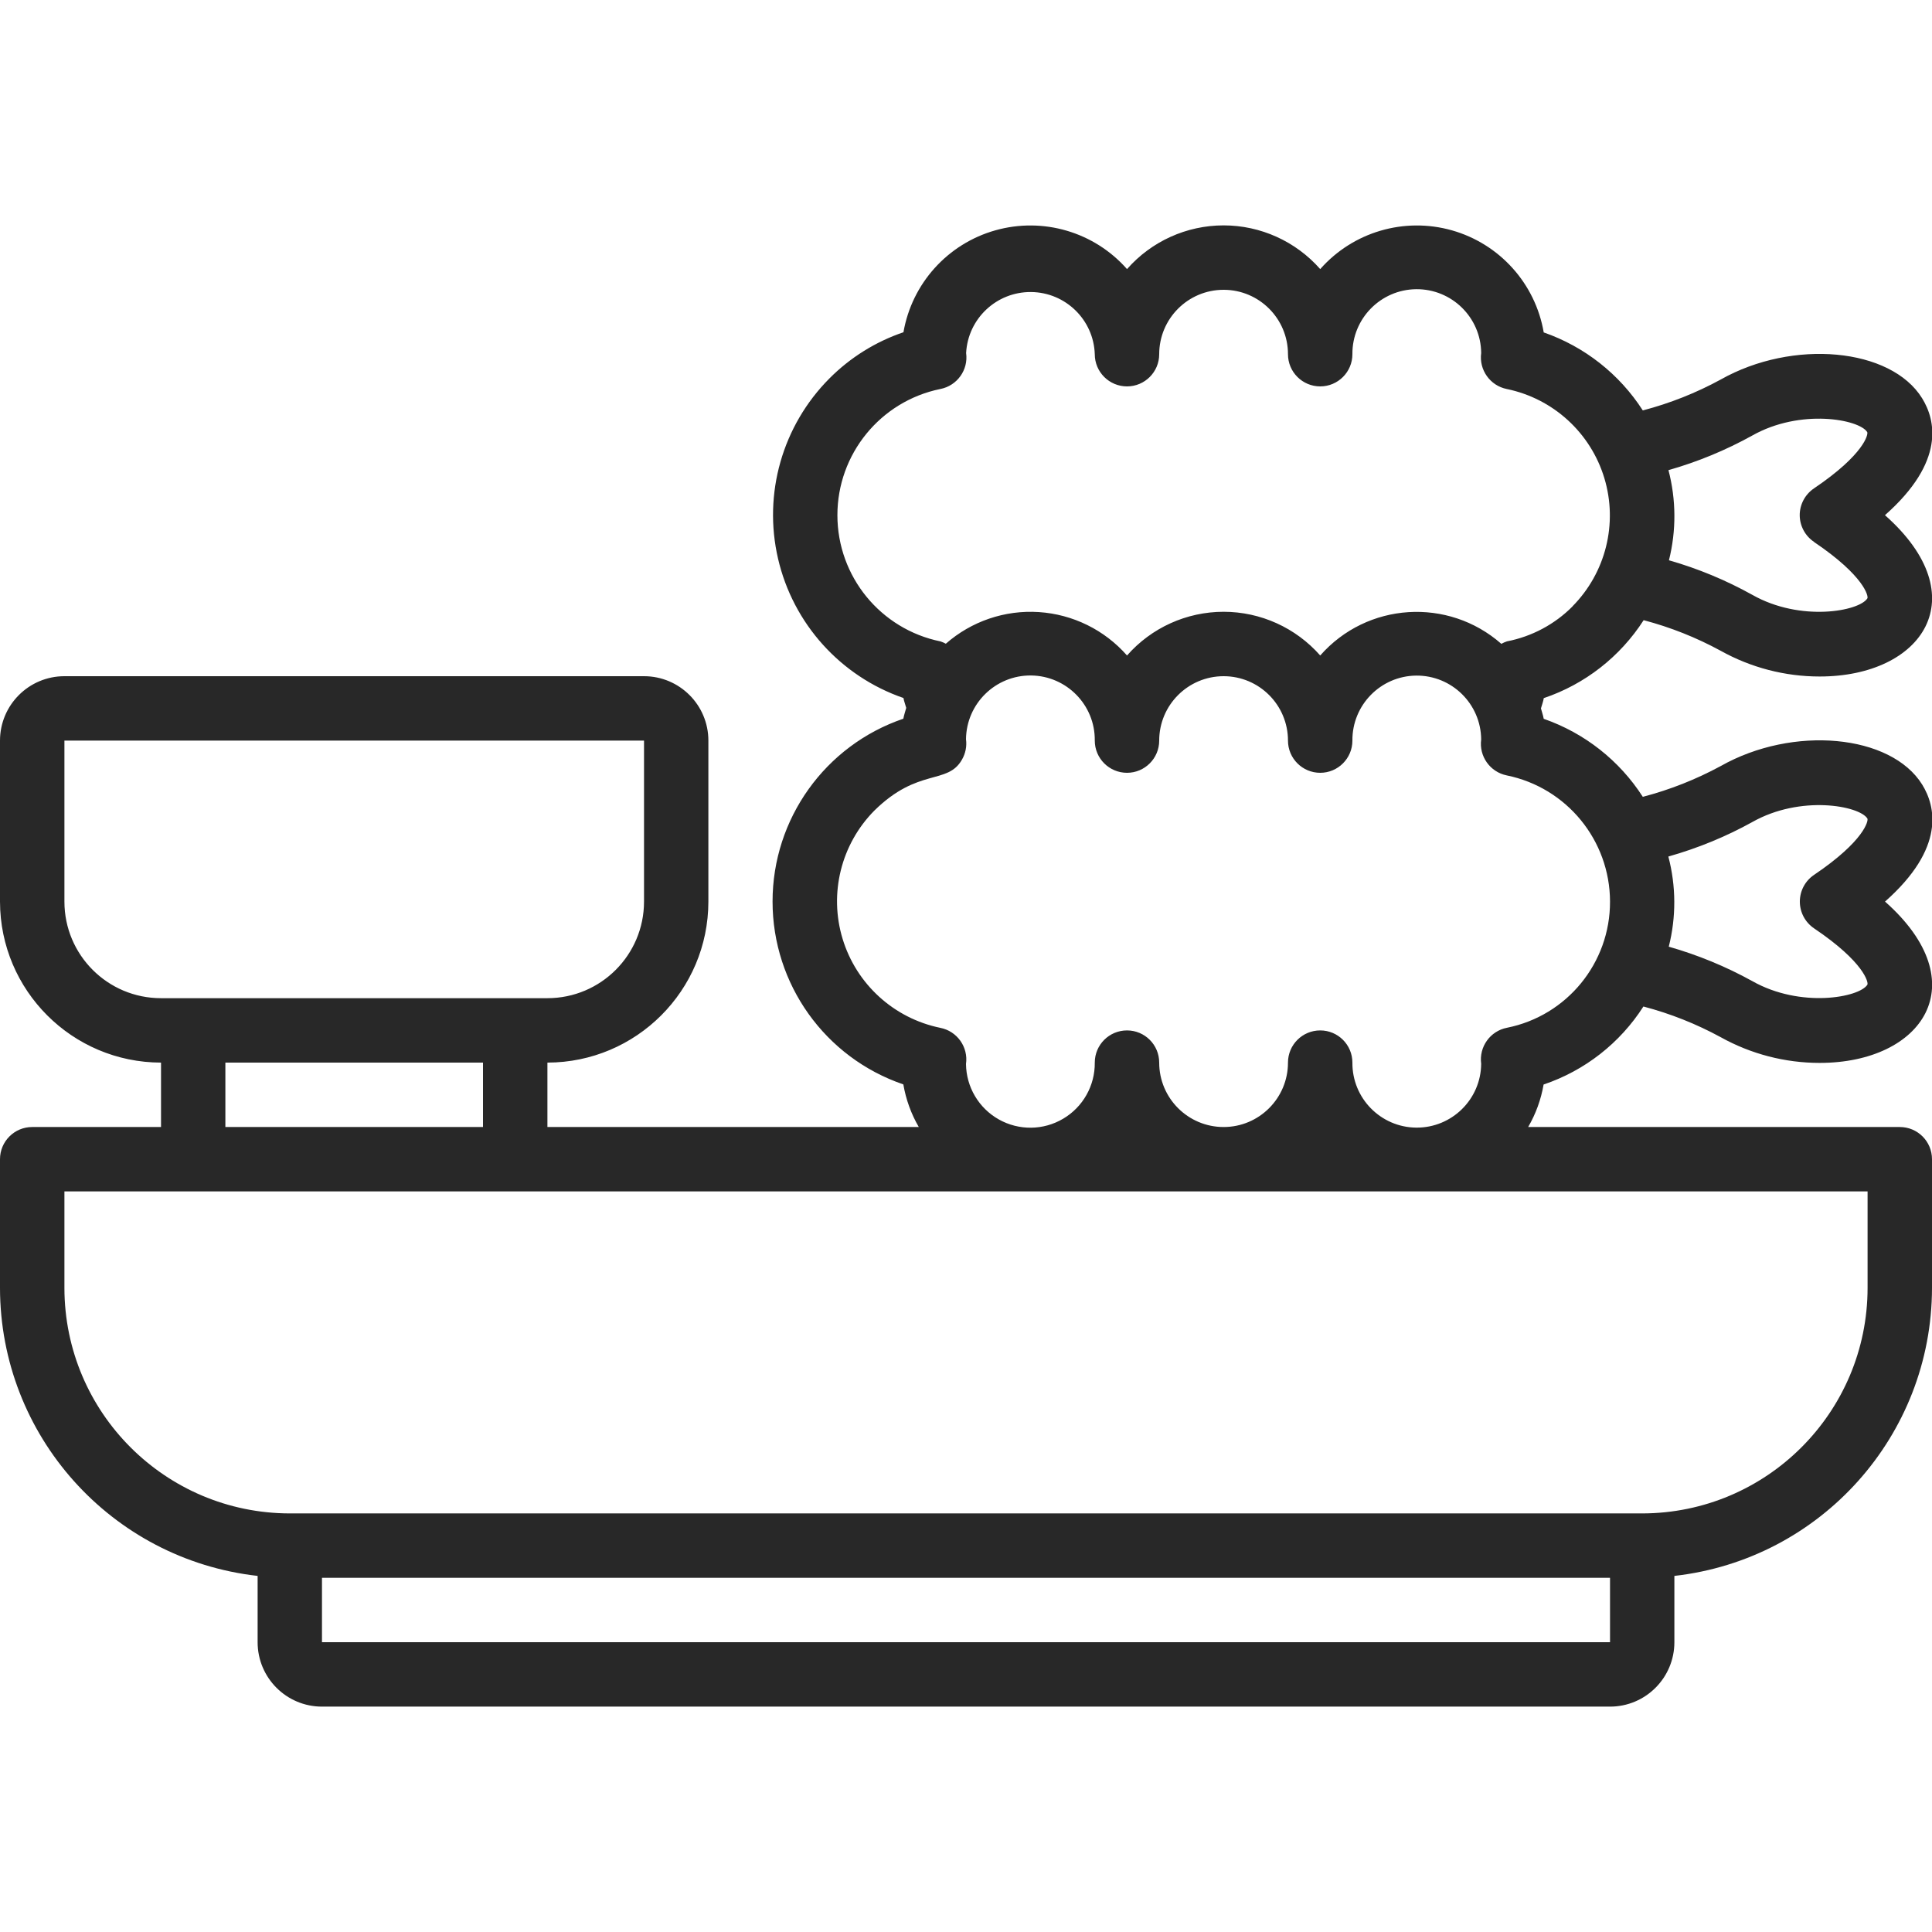 <svg width="32" height="32" viewBox="0 0 32 32" fill="none" xmlns="http://www.w3.org/2000/svg">
<g clip-path="url(#clip0_514_68)">
<path d="M31.836 6.596C31.319 5.761 29.696 5.611 28.499 6.287C28.092 6.509 27.659 6.68 27.21 6.798C26.823 6.196 26.245 5.741 25.569 5.506C25.43 4.696 24.838 4.039 24.048 3.815C23.258 3.592 22.41 3.841 21.867 4.457C21.462 3.997 20.879 3.733 20.267 3.733C19.654 3.733 19.071 3.997 18.667 4.457C18.124 3.841 17.276 3.592 16.486 3.815C15.696 4.038 15.104 4.695 14.964 5.503C14.502 5.66 14.082 5.922 13.738 6.268C12.959 7.05 12.637 8.178 12.887 9.254C13.136 10.329 13.921 11.201 14.964 11.561C14.974 11.618 14.995 11.668 15.01 11.725C14.994 11.785 14.973 11.843 14.962 11.904C13.666 12.346 12.796 13.563 12.796 14.932C12.796 16.302 13.666 17.519 14.962 17.961C15.005 18.21 15.091 18.449 15.218 18.667H9.067V17.6C10.539 17.598 11.732 16.405 11.733 14.933V12.267C11.733 11.678 11.256 11.2 10.667 11.2H1.067C0.478 11.2 0 11.678 0 12.267V14.933C0.002 16.405 1.195 17.598 2.667 17.6V18.667H0.533C0.239 18.667 0 18.905 0 19.2V21.333C0.003 23.776 1.839 25.828 4.267 26.102V27.2C4.267 27.789 4.744 28.267 5.333 28.267H26.667C27.256 28.267 27.733 27.789 27.733 27.2V26.102C30.161 25.828 31.997 23.776 32 21.333V19.2C32 18.905 31.761 18.667 31.467 18.667H25.311C25.438 18.449 25.524 18.211 25.567 17.963C26.249 17.733 26.832 17.277 27.22 16.671C27.666 16.788 28.096 16.959 28.5 17.179C29.001 17.458 29.566 17.605 30.139 17.605C31.846 17.605 32.748 16.284 31.222 14.933C32.228 14.043 32.059 13.354 31.838 12.996C31.32 12.161 29.698 12.011 28.501 12.688C28.093 12.909 27.659 13.081 27.21 13.198C26.823 12.596 26.245 12.141 25.569 11.906C25.558 11.846 25.538 11.791 25.523 11.733C25.539 11.676 25.56 11.622 25.57 11.563C26.252 11.333 26.835 10.877 27.224 10.272C27.668 10.389 28.096 10.559 28.5 10.779C29.001 11.058 29.565 11.205 30.139 11.205C31.845 11.205 32.748 9.884 31.221 8.533C32.227 7.643 32.058 6.954 31.836 6.596ZM29.023 13.616C29.823 13.163 30.798 13.345 30.93 13.558C30.949 13.589 30.885 13.925 30.046 14.491C29.899 14.59 29.811 14.756 29.811 14.933C29.811 15.111 29.899 15.276 30.046 15.376C30.885 15.941 30.949 16.278 30.93 16.309C30.798 16.522 29.824 16.703 29.023 16.25C28.585 16.008 28.121 15.817 27.64 15.68C27.764 15.19 27.762 14.676 27.633 14.187C28.117 14.05 28.584 13.859 29.023 13.616ZM1.067 14.933V12.267H10.667V14.933C10.667 15.817 9.95 16.533 9.067 16.533H2.667C1.783 16.533 1.067 15.817 1.067 14.933ZM8 17.6V18.667H3.733V17.6H8ZM5.333 27.2V26.133H26.667V27.2H5.333ZM30.933 19.733V21.333C30.931 23.394 29.261 25.064 27.2 25.067H4.8C2.739 25.064 1.069 23.394 1.067 21.333V19.733H30.933ZM26.667 14.933C26.67 15.948 25.955 16.824 24.96 17.023C24.682 17.077 24.495 17.339 24.533 17.62C24.528 18.209 24.046 18.682 23.457 18.677C22.868 18.671 22.395 18.189 22.4 17.6C22.4 17.305 22.161 17.067 21.867 17.067C21.572 17.067 21.333 17.305 21.333 17.6C21.333 18.189 20.856 18.667 20.267 18.667C19.678 18.667 19.2 18.189 19.2 17.6C19.2 17.305 18.961 17.067 18.667 17.067C18.372 17.067 18.133 17.305 18.133 17.6C18.137 17.981 17.938 18.335 17.61 18.529C17.282 18.724 16.875 18.728 16.543 18.541C16.211 18.354 16.004 18.004 16 17.623C16.04 17.341 15.852 17.078 15.573 17.024C14.805 16.866 14.184 16.301 13.956 15.55C13.728 14.799 13.93 13.984 14.482 13.426C15.21 12.709 15.693 13.005 15.933 12.582C15.992 12.48 16.016 12.361 16 12.244C16.006 11.655 16.489 11.182 17.078 11.188C17.667 11.195 18.14 11.678 18.133 12.267C18.133 12.561 18.372 12.8 18.667 12.8C18.961 12.8 19.2 12.561 19.2 12.267C19.2 11.678 19.678 11.2 20.267 11.2C20.856 11.2 21.333 11.678 21.333 12.267C21.333 12.561 21.572 12.8 21.867 12.8C22.161 12.8 22.4 12.561 22.4 12.267C22.395 11.678 22.868 11.196 23.457 11.19C24.046 11.185 24.528 11.658 24.533 12.248C24.495 12.526 24.68 12.787 24.956 12.843C25.95 13.045 26.665 13.919 26.667 14.933ZM26.046 10.044C25.751 10.341 25.372 10.543 24.96 10.623C24.928 10.634 24.896 10.647 24.867 10.664C23.985 9.889 22.642 9.975 21.867 10.857C21.462 10.397 20.879 10.133 20.267 10.133C19.654 10.133 19.071 10.397 18.667 10.857C18.295 10.433 17.77 10.175 17.207 10.138C16.644 10.101 16.09 10.29 15.666 10.662C15.638 10.647 15.609 10.634 15.579 10.624C14.585 10.422 13.871 9.549 13.87 8.535C13.869 7.521 14.582 6.646 15.575 6.443C15.853 6.389 16.041 6.127 16.002 5.847C16.032 5.277 16.506 4.832 17.077 4.837C17.648 4.842 18.114 5.296 18.133 5.867C18.133 6.161 18.372 6.4 18.667 6.4C18.961 6.4 19.2 6.161 19.2 5.867C19.2 5.278 19.678 4.8 20.267 4.8C20.856 4.8 21.333 5.278 21.333 5.867C21.333 6.161 21.572 6.4 21.867 6.4C22.161 6.4 22.4 6.161 22.4 5.867C22.395 5.278 22.868 4.796 23.457 4.79C24.046 4.785 24.528 5.258 24.533 5.847C24.495 6.126 24.68 6.387 24.956 6.443C25.725 6.601 26.346 7.168 26.573 7.919C26.8 8.671 26.597 9.486 26.044 10.044H26.046ZM30.046 8.977C30.885 9.543 30.949 9.879 30.93 9.91C30.798 10.124 29.824 10.306 29.023 9.852C28.586 9.609 28.123 9.417 27.643 9.28C27.766 8.789 27.763 8.276 27.635 7.787C28.117 7.65 28.582 7.458 29.021 7.215C29.821 6.762 30.796 6.945 30.927 7.157C30.947 7.188 30.883 7.524 30.044 8.09C29.897 8.19 29.809 8.356 29.809 8.533C29.81 8.711 29.899 8.877 30.046 8.975V8.977Z" fill="#282828"/>
</g>
<defs>
<clipPath id="clip0_514_68">
<rect width="32" height="32" fill="white"/>
</clipPath>
</defs>
</svg>

